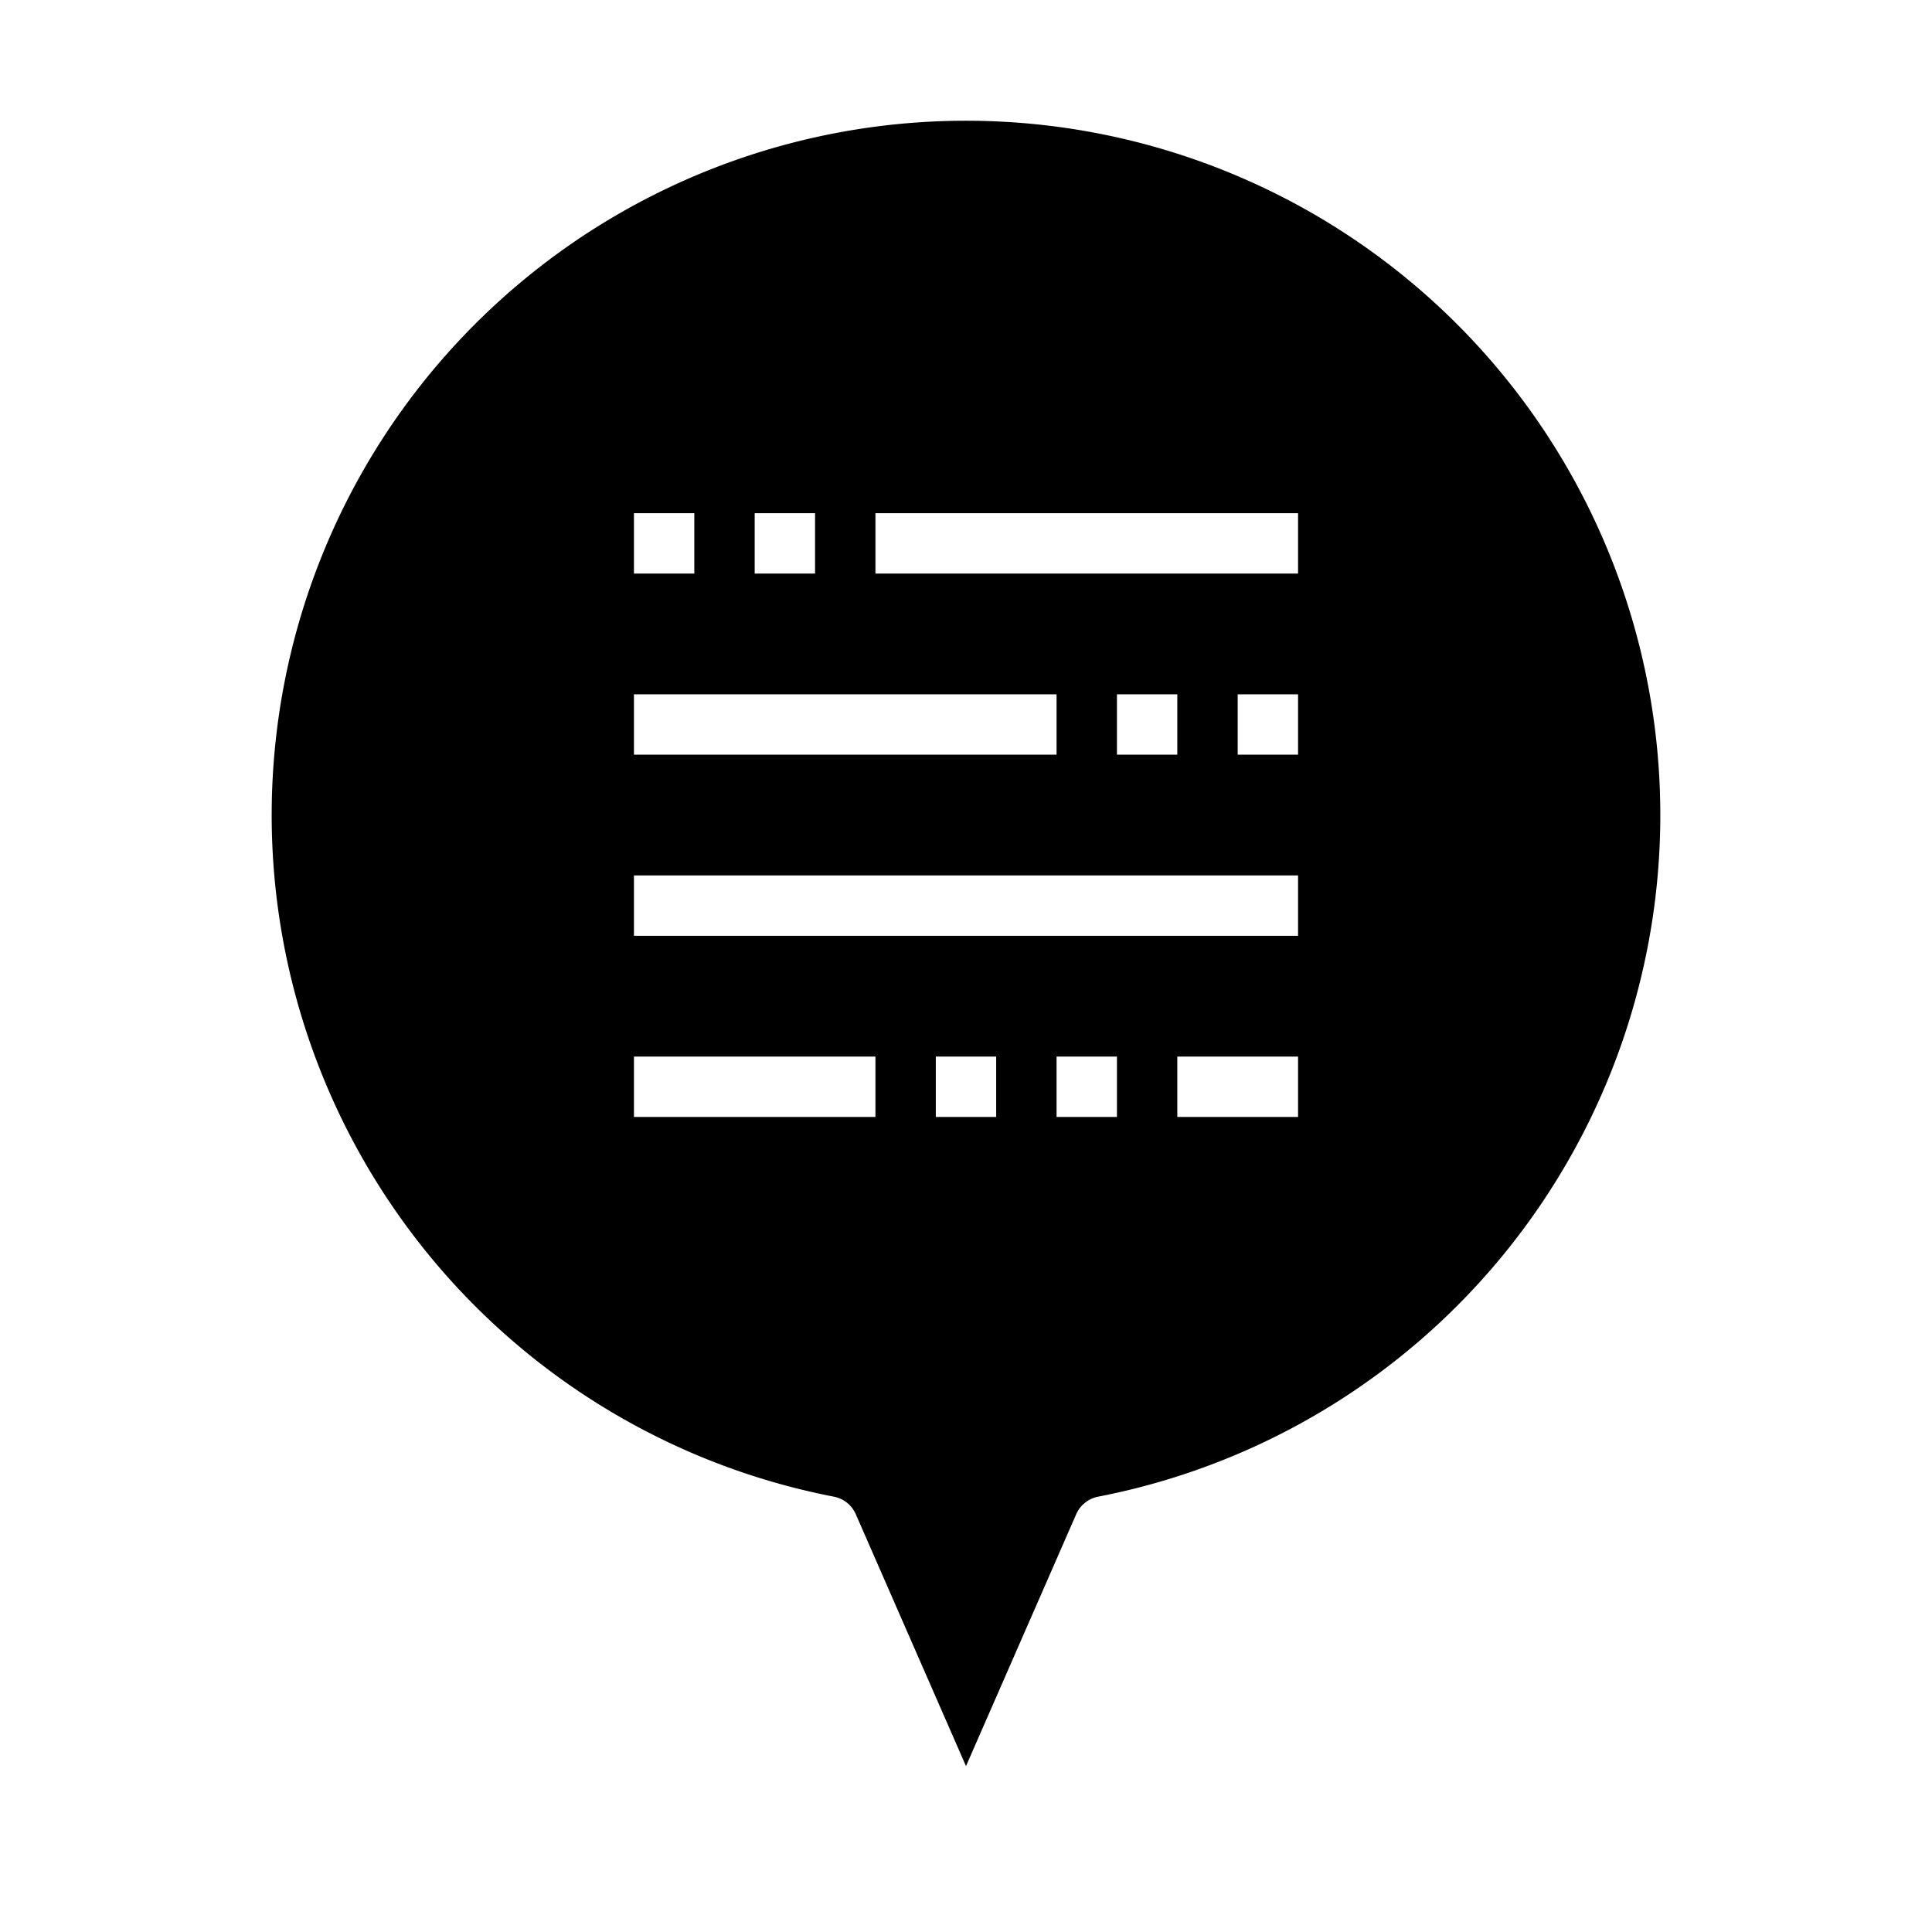 <svg xmlns="http://www.w3.org/2000/svg" viewBox="0 0 64 64" x="0px" y="0px"><g data-name="Speech Bubble"><path d="M27.622,49.579a1,1,0,0,1,.727.581L32,58.505l3.651-8.345a1,1,0,0,1,.727-.581,23,23,0,1,0-8.756,0ZM33,37H31V35h2Zm4,0H35V35h2Zm6,0H39V35h4Zm0-12H41V23h2ZM29,17H43v2H29Zm10,6v2H37V23ZM25,17h2v2H25Zm-4,0h2v2H21Zm0,6H35v2H21Zm0,6H43v2H21Zm0,6h8v2H21Z"></path></g></svg>